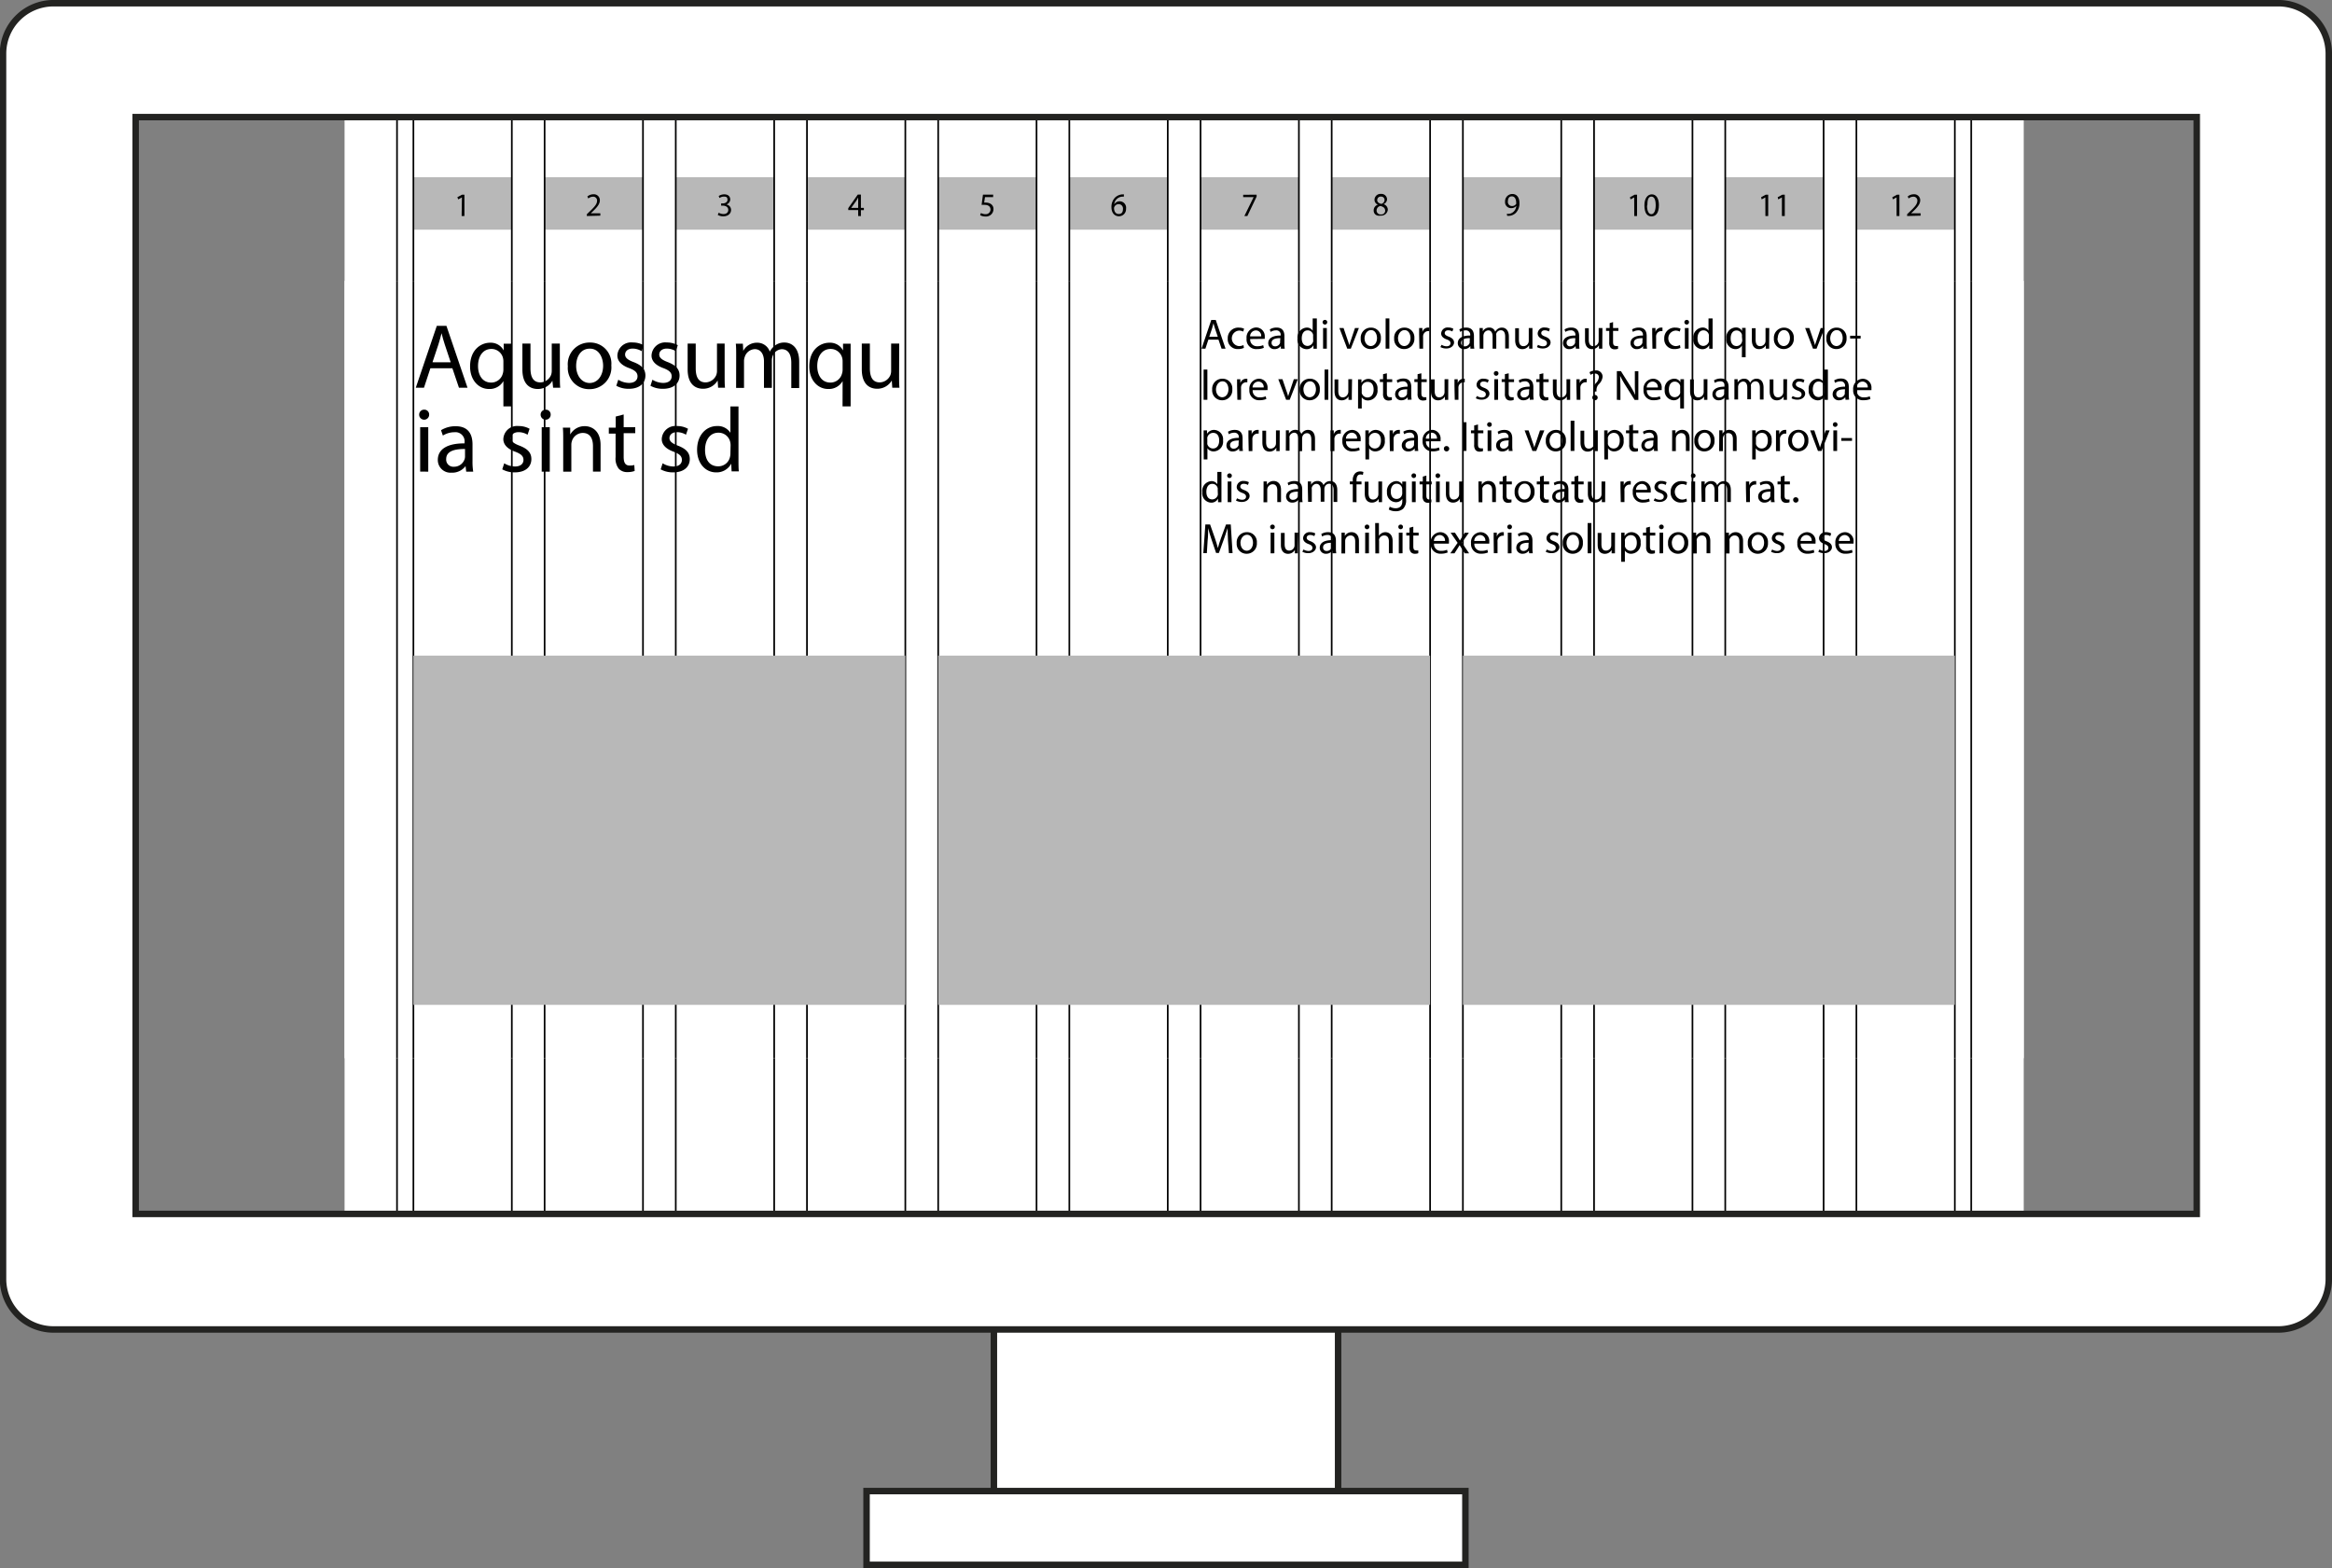 <svg id="Layer_1" data-name="Layer 1" xmlns="http://www.w3.org/2000/svg" xmlns:xlink="http://www.w3.org/1999/xlink" viewBox="0 0 392.61 264.01"><rect x="0" y="0" width="392.61" height="264.01" fill="#808080" stroke="none"/><defs><style>.cls-1,.cls-5,.cls-6{fill:none;}.cls-2{fill:#fff;}.cls-3{fill:#b8b8b8;}.cls-4{clip-path:url(#clip-path);}.cls-5{stroke:#000;stroke-width:0.28px;}.cls-6{stroke:#232321;stroke-miterlimit:10;stroke-width:1.09px;}.cls-7{clip-path:url(#clip-path-2);}</style><clipPath id="clip-path"><rect id="SVGID" class="cls-1" x="58.01" y="13.83" width="282.7" height="200.06"/></clipPath><clipPath id="clip-path-2"><rect id="SVGID-2" data-name="SVGID" class="cls-1" x="58.01" y="47.29" width="282.7" height="130.87"/></clipPath></defs><title>12col_desktopB</title><rect class="cls-2" x="58.01" y="13.83" width="282.7" height="200.06"/><rect class="cls-3" x="69.6" y="29.84" width="16.56" height="8.83"/><path d="M77.77,33.23h0l-.62.34L77,33.2l.78-.42h.41v3.59h-.47Z"/><rect class="cls-3" x="135.86" y="29.84" width="16.56" height="8.83"/><path d="M144.48,36.37v-1h-1.67v-.32l1.6-2.29h.53V35h.5v.38h-.5v1Zm0-1.36v-1.2c0-.19,0-.37,0-.56h0c-.11.21-.2.37-.3.53L143.3,35h1.18Z"/><rect class="cls-3" x="202.12" y="29.84" width="16.56" height="8.83"/><path d="M211.56,32.78v.32L210,36.37h-.5l1.56-3.18H209.3v-.4Z"/><rect class="cls-3" x="268.37" y="29.84" width="16.56" height="8.83"/><path d="M275.13,33.23h0l-.62.34-.09-.37.78-.42h.41v3.59h-.47Z"/><path d="M279.29,34.54c0,1.22-.45,1.89-1.25,1.89s-1.18-.66-1.19-1.84.52-1.87,1.25-1.87S279.29,33.39,279.29,34.54Zm-2,.06c0,.93.29,1.46.73,1.46s.73-.58.73-1.5-.23-1.46-.73-1.46S277.34,33.62,277.34,34.59Z"/><rect class="cls-3" x="91.69" y="29.84" width="16.56" height="8.83"/><path d="M98.8,36.37v-.3l.38-.37c.92-.87,1.33-1.34,1.34-1.88a.64.64,0,0,0-.71-.7,1.22,1.22,0,0,0-.76.3l-.16-.34a1.58,1.58,0,0,1,1-.37,1,1,0,0,1,1.1,1c0,.66-.48,1.2-1.24,1.93l-.29.27h1.61v.4Z"/><rect class="cls-3" x="157.95" y="29.84" width="16.56" height="8.83"/><path d="M167.2,33.19h-1.37l-.14.92a1.83,1.83,0,0,1,.29,0,1.52,1.52,0,0,1,.77.19,1,1,0,0,1,.51.92,1.25,1.25,0,0,1-1.34,1.23,1.77,1.77,0,0,1-.9-.22l.12-.37a1.62,1.62,0,0,0,.77.2.79.79,0,0,0,.85-.78c0-.46-.31-.79-1-.79a3.71,3.71,0,0,0-.5,0l.23-1.72h1.72Z"/><rect class="cls-3" x="224.2" y="29.84" width="16.56" height="8.83"/><path d="M231.27,35.46a1,1,0,0,1,.71-1v0a.89.89,0,0,1-.57-.81,1,1,0,0,1,1.11-1,.93.93,0,0,1,1,.88.91.91,0,0,1-.59.84v0a1,1,0,0,1,.72.93,1.11,1.11,0,0,1-1.22,1C231.73,36.43,231.27,36,231.27,35.46Zm1.93,0c0-.44-.3-.65-.79-.78a.78.78,0,0,0-.65.74.66.66,0,0,0,.72.68A.65.65,0,0,0,233.21,35.44Zm-1.34-1.79c0,.36.27.55.69.66a.71.71,0,0,0,.55-.65.56.56,0,0,0-.61-.58A.57.57,0,0,0,231.87,33.64Z"/><rect class="cls-3" x="290.46" y="29.84" width="16.56" height="8.83"/><path d="M297.21,33.23h0l-.62.34-.09-.37.78-.42h.41v3.59h-.47Z"/><path d="M300,33.23h0l-.62.34-.09-.37.78-.42h.41v3.59H300Z"/><rect class="cls-3" x="113.77" y="29.84" width="16.56" height="8.83"/><path d="M121,35.81a1.63,1.63,0,0,0,.8.23c.62,0,.82-.4.81-.7,0-.5-.46-.72-.93-.72h-.27v-.37h.27c.35,0,.8-.18.8-.61s-.18-.54-.63-.54a1.32,1.32,0,0,0-.72.24L121,33a1.71,1.71,0,0,1,.94-.28c.71,0,1,.42,1,.86a.89.89,0,0,1-.66.84h0a.94.94,0,0,1,.8.92c0,.57-.45,1.08-1.31,1.08a1.82,1.82,0,0,1-.93-.24Z"/><rect class="cls-3" x="180.03" y="29.84" width="16.56" height="8.83"/><path d="M189.2,33.12a1.72,1.72,0,0,0-.37,0,1.46,1.46,0,0,0-1.25,1.28h0a1.09,1.09,0,0,1,2,.75,1.2,1.2,0,0,1-1.19,1.26c-.77,0-1.27-.6-1.27-1.53a2.26,2.26,0,0,1,.61-1.62,2,2,0,0,1,1.15-.53,2.4,2.4,0,0,1,.35,0Zm-.14,2.07a.73.73,0,0,0-.74-.82.8.8,0,0,0-.7.44.41.41,0,0,0-.06.22c0,.59.28,1,.79,1S189.06,35.71,189.06,35.19Z"/><rect class="cls-3" x="246.29" y="29.84" width="16.56" height="8.83"/><path d="M253.68,36a2,2,0,0,0,.39,0,1.36,1.36,0,0,0,.75-.35,1.58,1.58,0,0,0,.47-1h0a1.05,1.05,0,0,1-.84.39,1,1,0,0,1-1.06-1.1,1.23,1.23,0,0,1,1.23-1.28c.74,0,1.19.6,1.19,1.51a2.27,2.27,0,0,1-.62,1.68,1.8,1.8,0,0,1-1,.48,2.26,2.26,0,0,1-.45,0Zm.18-2.07a.69.69,0,0,0,.69.76.8.8,0,0,0,.71-.37.31.31,0,0,0,0-.18c0-.61-.23-1.08-.73-1.08S253.86,33.45,253.86,34Z"/><rect class="cls-3" x="312.54" y="29.84" width="16.56" height="8.83"/><path d="M319.3,33.23h0l-.62.34-.09-.37.78-.42h.41v3.59h-.47Z"/><path d="M321.08,36.37v-.3l.38-.37c.92-.87,1.33-1.34,1.34-1.88a.64.64,0,0,0-.71-.7,1.23,1.23,0,0,0-.76.3l-.15-.34a1.57,1.57,0,0,1,1-.37,1,1,0,0,1,1.1,1c0,.66-.48,1.2-1.24,1.93l-.29.27h1.61v.4Z"/><g class="cls-4"><line class="cls-5" x1="86.17" y1="13.83" x2="86.17" y2="289.9"/><line class="cls-5" x1="174.51" y1="13.83" x2="174.51" y2="289.9"/><line class="cls-5" x1="262.85" y1="13.83" x2="262.85" y2="289.9"/><line class="cls-5" x1="130.34" y1="13.83" x2="130.34" y2="289.9"/><line class="cls-5" x1="218.68" y1="13.83" x2="218.68" y2="289.9"/><line class="cls-5" x1="307.02" y1="13.83" x2="307.02" y2="289.9"/><line class="cls-5" x1="108.25" y1="13.83" x2="108.25" y2="289.9"/><line class="cls-5" x1="196.6" y1="13.83" x2="196.6" y2="289.9"/><line class="cls-5" x1="284.94" y1="13.83" x2="284.94" y2="289.9"/><line class="cls-5" x1="152.42" y1="13.83" x2="152.42" y2="289.9"/><line class="cls-5" x1="240.77" y1="13.83" x2="240.77" y2="289.9"/><line class="cls-5" x1="329.11" y1="13.83" x2="329.11" y2="289.9"/><line class="cls-5" x1="69.6" y1="13.83" x2="69.6" y2="289.9"/><line class="cls-5" x1="157.95" y1="13.83" x2="157.95" y2="289.9"/><line class="cls-5" x1="246.29" y1="13.83" x2="246.29" y2="289.9"/><line class="cls-5" x1="113.77" y1="13.83" x2="113.77" y2="289.9"/><line class="cls-5" x1="202.12" y1="13.83" x2="202.12" y2="289.9"/><line class="cls-5" x1="290.46" y1="13.83" x2="290.46" y2="289.9"/><line class="cls-5" x1="91.69" y1="13.83" x2="91.69" y2="289.9"/><line class="cls-5" x1="180.03" y1="13.83" x2="180.03" y2="289.9"/><line class="cls-5" x1="268.37" y1="13.83" x2="268.37" y2="289.9"/><line class="cls-5" x1="135.86" y1="13.83" x2="135.86" y2="289.9"/><line class="cls-5" x1="224.2" y1="13.83" x2="224.2" y2="289.9"/><line class="cls-5" x1="312.54" y1="13.83" x2="312.54" y2="289.9"/><line class="cls-5" x1="331.87" y1="13.83" x2="331.87" y2="289.9"/><line class="cls-5" x1="66.84" y1="13.83" x2="66.84" y2="289.9"/></g><rect class="cls-2" x="167.33" y="210.68" width="57.95" height="49.15"/><rect class="cls-6" x="167.33" y="210.67" width="57.95" height="49.14"/><rect class="cls-2" x="145.9" y="251.05" width="100.82" height="12.42"/><rect class="cls-6" x="145.89" y="251.04" width="100.82" height="12.42"/><path class="cls-2" d="M9,.54H383.58A8.49,8.49,0,0,1,392.07,9V215.34a8.49,8.49,0,0,1-8.49,8.49H9a8.49,8.49,0,0,1-8.49-8.49V9A8.49,8.49,0,0,1,9,.54M22.84,204.38h347V19.71h-347Z"/><path class="cls-6" d="M9,.54H383.58A8.49,8.49,0,0,1,392.07,9V215.34a8.49,8.49,0,0,1-8.49,8.49H9a8.49,8.49,0,0,1-8.49-8.49V9A8.49,8.49,0,0,1,9,.54ZM22.84,204.38h347V19.71h-347Z"/><rect class="cls-2" x="58.01" y="47.29" width="282.7" height="130.87"/><g class="cls-7"><line class="cls-5" x1="86.17" y1="-82.87" x2="86.17" y2="193.2"/><line class="cls-5" x1="174.51" y1="-82.87" x2="174.51" y2="193.2"/><line class="cls-5" x1="262.85" y1="-82.87" x2="262.85" y2="193.2"/><line class="cls-5" x1="130.34" y1="-82.87" x2="130.34" y2="193.2"/><line class="cls-5" x1="218.68" y1="-82.87" x2="218.68" y2="193.2"/><line class="cls-5" x1="307.02" y1="-82.87" x2="307.02" y2="193.2"/><line class="cls-5" x1="108.25" y1="-82.87" x2="108.25" y2="193.2"/><line class="cls-5" x1="196.6" y1="-82.87" x2="196.6" y2="193.2"/><line class="cls-5" x1="284.94" y1="-82.87" x2="284.94" y2="193.2"/><line class="cls-5" x1="152.42" y1="-82.87" x2="152.42" y2="193.2"/><line class="cls-5" x1="240.77" y1="-82.87" x2="240.77" y2="193.2"/><line class="cls-5" x1="329.11" y1="-82.87" x2="329.11" y2="193.2"/><line class="cls-5" x1="69.6" y1="-82.87" x2="69.6" y2="193.2"/><line class="cls-5" x1="157.95" y1="-82.87" x2="157.95" y2="193.2"/><line class="cls-5" x1="246.29" y1="-82.87" x2="246.29" y2="193.2"/><line class="cls-5" x1="113.77" y1="-82.87" x2="113.77" y2="193.2"/><line class="cls-5" x1="202.12" y1="-82.87" x2="202.12" y2="193.2"/><line class="cls-5" x1="290.46" y1="-82.87" x2="290.46" y2="193.2"/><line class="cls-5" x1="91.69" y1="-82.87" x2="91.69" y2="193.2"/><line class="cls-5" x1="180.03" y1="-82.87" x2="180.03" y2="193.2"/><line class="cls-5" x1="268.37" y1="-82.87" x2="268.37" y2="193.2"/><line class="cls-5" x1="135.86" y1="-82.87" x2="135.86" y2="193.2"/><line class="cls-5" x1="224.2" y1="-82.87" x2="224.2" y2="193.2"/><line class="cls-5" x1="312.54" y1="-82.87" x2="312.54" y2="193.2"/></g><rect class="cls-3" x="69.6" y="110.38" width="82.82" height="58.8"/><rect class="cls-3" x="157.95" y="110.38" width="82.82" height="58.8"/><rect class="cls-3" x="246.29" y="110.38" width="82.82" height="58.8"/><path d="M203.44,57.18l-.5,1.52h-.65l1.64-4.83h.75l1.65,4.83h-.67l-.52-1.52Zm1.58-.49-.47-1.39c-.11-.32-.18-.6-.25-.88h0c-.07.29-.15.58-.24.88l-.47,1.4Z"/><path d="M209.42,58.57a2.33,2.33,0,0,1-1,.2A1.65,1.65,0,0,1,206.7,57a1.76,1.76,0,0,1,1.87-1.84,2.11,2.11,0,0,1,.88.18l-.14.49a1.47,1.47,0,0,0-.73-.17,1.31,1.31,0,0,0,0,2.61,1.79,1.79,0,0,0,.77-.17Z"/><path d="M210.48,57.08a1.11,1.11,0,0,0,1.19,1.21,2.28,2.28,0,0,0,1-.18l.11.45a2.8,2.8,0,0,1-1.15.21A1.61,1.61,0,0,1,209.87,57a1.69,1.69,0,0,1,1.63-1.87,1.47,1.47,0,0,1,1.43,1.63,2.26,2.26,0,0,1,0,.29Zm1.85-.45a.9.9,0,0,0-.87-1,1,1,0,0,0-1,1Z"/><path d="M215.64,58.7l0-.44h0a1.3,1.3,0,0,1-1.06.52,1,1,0,0,1-1.06-1c0-.84.75-1.3,2.09-1.29v-.07a.72.72,0,0,0-.79-.8,1.72,1.72,0,0,0-.9.26l-.14-.42a2.16,2.16,0,0,1,1.14-.31c1.06,0,1.32.72,1.32,1.42v1.3a4.89,4.89,0,0,0,.06.83Zm-.09-1.77c-.69,0-1.47.11-1.47.78a.56.56,0,0,0,.59.6.86.86,0,0,0,.84-.58.66.66,0,0,0,0-.2Z"/><path d="M221.7,53.61v4.2c0,.31,0,.66,0,.9h-.57l0-.6h0a1.28,1.28,0,0,1-1.18.68A1.58,1.58,0,0,1,218.45,57,1.66,1.66,0,0,1,220,55.15a1.16,1.16,0,0,1,1,.53h0V53.61Zm-.63,3a1.11,1.11,0,0,0,0-.26.93.93,0,0,0-.91-.73c-.65,0-1,.57-1,1.34s.34,1.28,1,1.28a1,1,0,0,0,.92-.75,1.09,1.09,0,0,0,0-.27Z"/><path d="M223.45,54.25a.39.39,0,0,1-.78,0,.38.38,0,0,1,.39-.39A.37.37,0,0,1,223.45,54.25Zm-.7,4.45V55.23h.63V58.7Z"/><path d="M226.2,55.23l.68,2a9.17,9.17,0,0,1,.28.89h0c.08-.29.18-.57.29-.89l.67-2h.66l-1.36,3.47h-.6l-1.32-3.47Z"/><path d="M232.48,56.93a1.7,1.7,0,0,1-1.73,1.84A1.65,1.65,0,0,1,229.09,57a1.7,1.7,0,0,1,1.72-1.84A1.64,1.64,0,0,1,232.48,56.93Zm-2.75,0c0,.76.44,1.33,1.05,1.33s1.05-.57,1.05-1.35c0-.59-.29-1.33-1-1.33S229.73,56.31,229.73,57Z"/><path d="M233.28,53.61h.63V58.7h-.63Z"/><path d="M238.12,56.93a1.7,1.7,0,0,1-1.73,1.84A1.65,1.65,0,0,1,234.72,57a1.69,1.69,0,0,1,1.72-1.84A1.64,1.64,0,0,1,238.12,56.93Zm-2.75,0c0,.76.44,1.33,1.05,1.33s1.05-.57,1.05-1.35c0-.59-.29-1.33-1-1.33S235.36,56.31,235.36,57Z"/><path d="M238.92,56.31c0-.41,0-.76,0-1.08h.55l0,.68h0a1,1,0,0,1,1-.76l.18,0v.59l-.21,0a.89.89,0,0,0-.85.81,1.85,1.85,0,0,0,0,.29V58.7h-.62Z"/><path d="M242.7,58.05a1.65,1.65,0,0,0,.83.25c.46,0,.67-.23.67-.52s-.18-.47-.65-.64c-.62-.22-.92-.57-.92-1a1.07,1.07,0,0,1,1.2-1,1.74,1.74,0,0,1,.85.21l-.16.46a1.36,1.36,0,0,0-.71-.2c-.37,0-.58.21-.58.47s.21.42.66.59c.6.23.91.53.91,1s-.47,1-1.3,1a2,2,0,0,1-1-.24Z"/><path d="M247.55,58.7l0-.44h0a1.3,1.3,0,0,1-1.06.52,1,1,0,0,1-1.06-1c0-.84.75-1.3,2.09-1.29v-.07a.72.72,0,0,0-.79-.8,1.72,1.72,0,0,0-.9.26l-.14-.42a2.16,2.16,0,0,1,1.14-.31c1.06,0,1.32.72,1.32,1.42v1.3a4.89,4.89,0,0,0,.06.83Zm-.09-1.77c-.69,0-1.47.11-1.47.78a.56.56,0,0,0,.6.6.86.86,0,0,0,.84-.58.66.66,0,0,0,0-.2Z"/><path d="M249.09,56.17c0-.36,0-.65,0-.94h.55l0,.56h0a1.2,1.2,0,0,1,1.09-.64,1,1,0,0,1,1,.7h0a1.44,1.44,0,0,1,.39-.45,1.18,1.18,0,0,1,.77-.24c.46,0,1.14.3,1.14,1.51v2h-.62v-2c0-.67-.24-1.07-.75-1.07a.82.82,0,0,0-.75.57,1.05,1.05,0,0,0,0,.32V58.7h-.62V56.62c0-.55-.24-1-.72-1a.86.86,0,0,0-.78.63.88.88,0,0,0-.05.31V58.7h-.62Z"/><path d="M258,57.75c0,.36,0,.67,0,.95h-.56l0-.57h0a1.3,1.3,0,0,1-1.15.65c-.54,0-1.2-.3-1.2-1.52v-2h.63v1.92c0,.66.2,1.1.77,1.1a.89.89,0,0,0,.89-.9V55.23H258Z"/><path d="M258.94,58.05a1.66,1.66,0,0,0,.83.25c.46,0,.67-.23.67-.52s-.18-.47-.64-.64c-.62-.22-.92-.57-.92-1a1.07,1.07,0,0,1,1.2-1,1.74,1.74,0,0,1,.85.21l-.16.46a1.35,1.35,0,0,0-.71-.2c-.37,0-.58.21-.58.47s.21.42.66.59c.6.23.91.53.91,1s-.47,1-1.3,1a2,2,0,0,1-1-.24Z"/><path d="M265.31,58.7l-.05-.44h0a1.29,1.29,0,0,1-1.06.52,1,1,0,0,1-1.06-1c0-.84.75-1.3,2.09-1.29v-.07a.72.72,0,0,0-.79-.8,1.73,1.73,0,0,0-.9.26l-.14-.42a2.15,2.15,0,0,1,1.14-.31c1.06,0,1.32.72,1.32,1.42v1.3a4.89,4.89,0,0,0,.06.83Zm-.09-1.77c-.69,0-1.47.11-1.47.78a.56.56,0,0,0,.59.6.86.86,0,0,0,.84-.58.66.66,0,0,0,0-.2Z"/><path d="M269.76,57.75c0,.36,0,.67,0,.95h-.56l0-.57h0a1.31,1.31,0,0,1-1.15.65c-.54,0-1.2-.3-1.2-1.52v-2h.63v1.92c0,.66.2,1.1.78,1.1a.91.91,0,0,0,.83-.57.94.94,0,0,0,.06-.32V55.23h.63Z"/><path d="M271.57,54.23v1h.9v.48h-.9v1.87c0,.43.12.67.47.67a1.41,1.41,0,0,0,.37,0l0,.47a1.53,1.53,0,0,1-.56.09.88.88,0,0,1-.68-.26,1.29,1.29,0,0,1-.24-.9V55.71h-.54v-.48H271V54.4Z"/><path d="M276.63,58.7l0-.44h0a1.29,1.29,0,0,1-1.06.52,1,1,0,0,1-1.06-1c0-.84.75-1.3,2.09-1.29v-.07a.72.72,0,0,0-.79-.8,1.73,1.73,0,0,0-.9.26l-.14-.42a2.15,2.15,0,0,1,1.14-.31c1.06,0,1.32.72,1.32,1.42v1.3a4.89,4.89,0,0,0,.06.83Zm-.09-1.77c-.69,0-1.47.11-1.47.78a.56.56,0,0,0,.6.6.86.86,0,0,0,.84-.58.66.66,0,0,0,0-.2Z"/><path d="M278.16,56.31c0-.41,0-.76,0-1.08h.55l0,.68h0a1,1,0,0,1,1-.76l.18,0v.59l-.22,0a.89.89,0,0,0-.85.81,1.74,1.74,0,0,0,0,.29V58.7h-.62Z"/><path d="M282.91,58.57a2.33,2.33,0,0,1-1,.2A1.65,1.65,0,0,1,280.19,57a1.76,1.76,0,0,1,1.87-1.84,2.11,2.11,0,0,1,.88.18l-.14.49a1.47,1.47,0,0,0-.73-.17,1.31,1.31,0,0,0,0,2.61,1.79,1.79,0,0,0,.77-.17Z"/><path d="M284.36,54.25a.39.39,0,0,1-.78,0,.38.38,0,0,1,.39-.39A.37.37,0,0,1,284.36,54.25Zm-.7,4.45V55.23h.63V58.7Z"/><path d="M288.33,53.61v4.2c0,.31,0,.66,0,.9h-.57l0-.6h0a1.28,1.28,0,0,1-1.18.68A1.58,1.58,0,0,1,285.08,57a1.66,1.66,0,0,1,1.56-1.86,1.16,1.16,0,0,1,1,.53h0V53.61Zm-.63,3a1.11,1.11,0,0,0,0-.26.93.93,0,0,0-.91-.73c-.65,0-1,.57-1,1.34s.34,1.28,1,1.28a1,1,0,0,0,.92-.75,1.09,1.09,0,0,0,0-.27Z"/><path d="M293.27,58.16h0a1.23,1.23,0,0,1-1.13.62A1.58,1.58,0,0,1,290.65,57a1.66,1.66,0,0,1,1.57-1.87,1.14,1.14,0,0,1,1.07.6h0l0-.52h.6c0,.29,0,.59,0,1v3.94h-.63Zm0-1.53a1.08,1.08,0,0,0,0-.27.92.92,0,0,0-.9-.72c-.65,0-1,.55-1,1.33s.33,1.29,1,1.29a.94.94,0,0,0,.9-.69,1,1,0,0,0,.05-.3Z"/><path d="M297.85,57.75c0,.36,0,.67,0,.95h-.56l0-.57h0a1.31,1.31,0,0,1-1.15.65c-.54,0-1.2-.3-1.2-1.52v-2h.63v1.92c0,.66.2,1.1.78,1.1a.91.91,0,0,0,.83-.57.94.94,0,0,0,.06-.32V55.23h.63Z"/><path d="M302,56.93a1.7,1.7,0,0,1-1.73,1.84A1.65,1.65,0,0,1,298.65,57a1.7,1.7,0,0,1,1.72-1.84A1.64,1.64,0,0,1,302,56.93Zm-2.75,0c0,.76.44,1.33,1.05,1.33s1.05-.57,1.05-1.35c0-.59-.29-1.33-1-1.33S299.29,56.31,299.29,57Z"/><path d="M304.61,55.23l.68,2a8.68,8.68,0,0,1,.28.89h0c.08-.29.18-.57.29-.89l.67-2h.66l-1.36,3.47h-.6l-1.32-3.47Z"/><path d="M310.88,56.93a1.7,1.7,0,0,1-1.73,1.84A1.65,1.65,0,0,1,307.49,57a1.69,1.69,0,0,1,1.72-1.84A1.64,1.64,0,0,1,310.88,56.93Zm-2.75,0c0,.76.44,1.33,1.05,1.33s1.05-.57,1.05-1.35c0-.59-.29-1.33-1-1.33S308.13,56.31,308.13,57Z"/><path d="M313.25,56.53V57h-1.77v-.47Z"/><path d="M202.64,62.22h.63v5.09h-.63Z"/><path d="M207.47,65.55a1.7,1.7,0,0,1-1.73,1.84,1.65,1.65,0,0,1-1.66-1.79,1.7,1.7,0,0,1,1.72-1.84A1.64,1.64,0,0,1,207.47,65.55Zm-2.75,0c0,.76.44,1.33,1.05,1.33s1.05-.57,1.05-1.35c0-.59-.29-1.33-1-1.33S204.72,64.93,204.72,65.58Z"/><path d="M208.27,64.93c0-.41,0-.76,0-1.08h.55l0,.68h0a1,1,0,0,1,1-.76l.18,0v.59l-.21,0a.88.88,0,0,0-.85.81,1.64,1.64,0,0,0,0,.29v1.85h-.62Z"/><path d="M210.9,65.69a1.11,1.11,0,0,0,1.19,1.21,2.28,2.28,0,0,0,1-.18l.11.45a2.81,2.81,0,0,1-1.15.21,1.61,1.61,0,0,1-1.71-1.75,1.69,1.69,0,0,1,1.63-1.87,1.47,1.47,0,0,1,1.43,1.63,2.45,2.45,0,0,1,0,.29Zm1.85-.45a.9.9,0,0,0-.87-1,1,1,0,0,0-1,1Z"/><path d="M215.91,63.84l.68,2a9.19,9.19,0,0,1,.28.89h0c.08-.29.18-.57.29-.89l.67-2h.66l-1.36,3.47h-.6l-1.32-3.47Z"/><path d="M222.2,65.55a1.7,1.7,0,0,1-1.73,1.84,1.65,1.65,0,0,1-1.66-1.79,1.69,1.69,0,0,1,1.72-1.84A1.64,1.64,0,0,1,222.2,65.55Zm-2.75,0c0,.76.44,1.33,1.05,1.33s1.05-.57,1.05-1.35c0-.59-.29-1.33-1-1.33S219.44,64.93,219.44,65.58Z"/><path d="M223,62.22h.63v5.09H223Z"/><path d="M227.59,66.37c0,.36,0,.67,0,.95h-.56l0-.57h0a1.31,1.31,0,0,1-1.15.65c-.54,0-1.2-.3-1.2-1.52v-2h.63v1.92c0,.66.2,1.1.77,1.1a.91.91,0,0,0,.83-.57A.94.94,0,0,0,227,66V63.84h.63Z"/><path d="M228.64,65c0-.44,0-.8,0-1.13h.57l0,.59h0a1.37,1.37,0,0,1,1.23-.67,1.57,1.57,0,0,1,1.47,1.76,1.64,1.64,0,0,1-1.58,1.87,1.22,1.22,0,0,1-1.07-.54h0v1.89h-.62Zm.62.92a1.49,1.49,0,0,0,0,.26,1,1,0,0,0,.95.74c.67,0,1.05-.54,1.05-1.34s-.37-1.29-1-1.29a1,1,0,0,0-1,.78,1,1,0,0,0,0,.26Z"/><path d="M233.49,62.85v1h.9v.48h-.9v1.87c0,.43.12.67.47.67a1.4,1.4,0,0,0,.37,0l0,.47a1.54,1.54,0,0,1-.56.09.88.88,0,0,1-.68-.26,1.29,1.29,0,0,1-.24-.9V64.32h-.54v-.48h.54V63Z"/><path d="M237,67.31l0-.44h0a1.29,1.29,0,0,1-1.06.52,1,1,0,0,1-1.06-1c0-.84.75-1.3,2.09-1.29V65a.72.72,0,0,0-.79-.8,1.73,1.73,0,0,0-.9.26l-.14-.42a2.15,2.15,0,0,1,1.14-.31c1.06,0,1.32.72,1.32,1.42v1.3a4.89,4.89,0,0,0,.06.83Zm-.09-1.77c-.69,0-1.47.11-1.47.78a.56.56,0,0,0,.6.6.86.86,0,0,0,.84-.58.66.66,0,0,0,0-.2Z"/><path d="M239.3,62.85v1h.9v.48h-.9v1.87c0,.43.12.67.47.67a1.4,1.4,0,0,0,.37,0l0,.47a1.54,1.54,0,0,1-.56.09.88.88,0,0,1-.68-.26,1.29,1.29,0,0,1-.24-.9V64.32h-.54v-.48h.54V63Z"/><path d="M243.82,66.37c0,.36,0,.67,0,.95h-.56l0-.57h0a1.3,1.3,0,0,1-1.15.65c-.54,0-1.2-.3-1.2-1.52v-2h.63v1.92c0,.66.2,1.1.77,1.1a.89.89,0,0,0,.89-.9V63.84h.63Z"/><path d="M244.87,64.93c0-.41,0-.76,0-1.08h.55l0,.68h0a1,1,0,0,1,1-.76l.18,0v.59l-.21,0a.88.88,0,0,0-.85.81,1.64,1.64,0,0,0,0,.29v1.85h-.62Z"/><path d="M248.65,66.67a1.66,1.66,0,0,0,.83.25c.46,0,.67-.23.67-.52s-.18-.47-.64-.64c-.62-.22-.92-.57-.92-1a1.07,1.07,0,0,1,1.2-1,1.74,1.74,0,0,1,.85.21l-.16.46a1.35,1.35,0,0,0-.71-.2c-.37,0-.58.21-.58.47s.21.42.66.59c.6.23.91.53.91,1s-.47,1-1.3,1a2,2,0,0,1-1-.24Z"/><path d="M252.28,62.87a.39.39,0,0,1-.78,0,.38.38,0,0,1,.39-.39A.38.38,0,0,1,252.28,62.87Zm-.7,4.45V63.84h.63v3.47Z"/><path d="M254,62.85v1h.9v.48H254v1.87c0,.43.12.67.47.67a1.41,1.41,0,0,0,.37,0l0,.47a1.53,1.53,0,0,1-.56.09.87.87,0,0,1-.68-.26,1.29,1.29,0,0,1-.24-.9V64.32h-.54v-.48h.54V63Z"/><path d="M257.55,67.31l0-.44h0a1.3,1.3,0,0,1-1.06.52,1,1,0,0,1-1.06-1c0-.84.75-1.3,2.09-1.29V65a.72.72,0,0,0-.79-.8,1.72,1.72,0,0,0-.9.26l-.14-.42a2.16,2.16,0,0,1,1.14-.31c1.06,0,1.32.72,1.32,1.42v1.3a4.89,4.89,0,0,0,.06.83Zm-.09-1.77c-.69,0-1.47.11-1.47.78a.56.56,0,0,0,.59.6.86.86,0,0,0,.84-.58.66.66,0,0,0,0-.2Z"/><path d="M259.83,62.85v1h.9v.48h-.9v1.87c0,.43.12.67.47.67a1.4,1.4,0,0,0,.37,0l0,.47a1.54,1.54,0,0,1-.56.09.88.88,0,0,1-.68-.26,1.29,1.29,0,0,1-.24-.9V64.32h-.54v-.48h.54V63Z"/><path d="M264.35,66.37c0,.36,0,.67,0,.95h-.56l0-.57h0a1.31,1.31,0,0,1-1.15.65c-.54,0-1.2-.3-1.2-1.52v-2h.63v1.92c0,.66.2,1.1.77,1.1a.89.89,0,0,0,.89-.9V63.84h.63Z"/><path d="M265.4,64.93c0-.41,0-.76,0-1.08h.55l0,.68h0a1,1,0,0,1,1-.76l.18,0v.59l-.21,0a.88.88,0,0,0-.85.81,1.64,1.64,0,0,0,0,.29v1.85h-.62Z"/><path d="M268.24,65.94v-.19a1.65,1.65,0,0,1,.44-1.24,1.57,1.57,0,0,0,.5-1c0-.37-.23-.61-.68-.62a1.27,1.27,0,0,0-.72.22l-.17-.45a1.88,1.88,0,0,1,1-.29,1.06,1.06,0,0,1,1.2,1.05,2,2,0,0,1-.62,1.25,1.42,1.42,0,0,0-.41,1.05v.19Zm-.16,1a.42.42,0,0,1,.43-.45.45.45,0,1,1-.43.45Z"/><path d="M272.21,67.31V62.48h.68l1.55,2.45a13.83,13.83,0,0,1,.87,1.57h0c-.06-.64-.07-1.23-.07-2v-2h.59v4.83h-.63l-1.54-2.45a15.35,15.35,0,0,1-.9-1.61h0c0,.61.05,1.19.05,2v2.07Z"/><path d="M277.26,65.69a1.11,1.11,0,0,0,1.19,1.21,2.28,2.28,0,0,0,1-.18l.11.45a2.81,2.81,0,0,1-1.15.21,1.61,1.61,0,0,1-1.71-1.75,1.69,1.69,0,0,1,1.63-1.87,1.47,1.47,0,0,1,1.43,1.63,2.45,2.45,0,0,1,0,.29Zm1.85-.45a.9.9,0,0,0-.87-1,1,1,0,0,0-1,1Z"/><path d="M282.87,66.77h0a1.23,1.23,0,0,1-1.13.62,1.58,1.58,0,0,1-1.47-1.76,1.66,1.66,0,0,1,1.57-1.87,1.14,1.14,0,0,1,1.07.6h0l0-.52h.6c0,.29,0,.59,0,1v3.94h-.63Zm0-1.53a1.08,1.08,0,0,0,0-.27.92.92,0,0,0-.9-.72c-.65,0-1,.55-1,1.33s.33,1.29,1,1.29a.94.94,0,0,0,.9-.69,1.07,1.07,0,0,0,0-.3Z"/><path d="M287.45,66.37c0,.36,0,.67,0,.95h-.56l0-.57h0a1.31,1.31,0,0,1-1.15.65c-.54,0-1.2-.3-1.2-1.52v-2h.63v1.92c0,.66.2,1.1.77,1.1a.89.89,0,0,0,.89-.9V63.84h.63Z"/><path d="M290.42,67.31l0-.44h0a1.29,1.29,0,0,1-1.06.52,1,1,0,0,1-1.06-1c0-.84.75-1.3,2.09-1.29V65a.72.72,0,0,0-.79-.8,1.73,1.73,0,0,0-.9.26l-.14-.42a2.15,2.15,0,0,1,1.14-.31c1.06,0,1.32.72,1.32,1.42v1.3a4.89,4.89,0,0,0,.06.83Zm-.09-1.77c-.69,0-1.47.11-1.47.78a.56.56,0,0,0,.6.6.86.86,0,0,0,.84-.58.66.66,0,0,0,0-.2Z"/><path d="M292,64.78c0-.36,0-.65,0-.94h.55l0,.56h0a1.2,1.2,0,0,1,1.09-.64,1,1,0,0,1,1,.7h0A1.44,1.44,0,0,1,295,64a1.18,1.18,0,0,1,.77-.24c.46,0,1.14.3,1.14,1.51v2h-.62v-2c0-.67-.24-1.07-.75-1.07a.82.82,0,0,0-.75.57,1.05,1.05,0,0,0,0,.32v2.14h-.62V65.23c0-.55-.24-1-.72-1a.94.94,0,0,0-.83.94v2.09H292Z"/><path d="M300.85,66.37c0,.36,0,.67,0,.95h-.56l0-.57h0a1.31,1.31,0,0,1-1.15.65c-.54,0-1.2-.3-1.2-1.52v-2h.63v1.92c0,.66.2,1.1.78,1.1a.91.91,0,0,0,.83-.57.94.94,0,0,0,.06-.32V63.84h.63Z"/><path d="M301.81,66.67a1.65,1.65,0,0,0,.83.25c.46,0,.67-.23.67-.52s-.18-.47-.65-.64c-.62-.22-.92-.57-.92-1a1.07,1.07,0,0,1,1.2-1,1.74,1.74,0,0,1,.85.21l-.16.46a1.36,1.36,0,0,0-.71-.2c-.37,0-.58.21-.58.47s.21.42.66.59c.6.23.91.53.91,1s-.47,1-1.3,1a2,2,0,0,1-1-.24Z"/><path d="M307.74,62.22v4.2c0,.31,0,.66,0,.9h-.57l0-.6h0a1.28,1.28,0,0,1-1.18.68,1.58,1.58,0,0,1-1.48-1.76A1.66,1.66,0,0,1,306,63.76a1.16,1.16,0,0,1,1,.53h0V62.22Zm-.63,3a1.11,1.11,0,0,0,0-.26.93.93,0,0,0-.91-.73c-.65,0-1,.57-1,1.34s.34,1.28,1,1.28a1,1,0,0,0,.92-.75,1.09,1.09,0,0,0,0-.27Z"/><path d="M310.71,67.31l-.05-.44h0a1.29,1.29,0,0,1-1.06.52,1,1,0,0,1-1.06-1c0-.84.75-1.3,2.09-1.29V65a.72.72,0,0,0-.79-.8,1.73,1.73,0,0,0-.9.26l-.14-.42a2.15,2.15,0,0,1,1.14-.31c1.06,0,1.32.72,1.32,1.42v1.3a4.89,4.89,0,0,0,.06.83Zm-.09-1.77c-.69,0-1.47.11-1.47.78a.56.56,0,0,0,.59.6.86.86,0,0,0,.84-.58.66.66,0,0,0,0-.2Z"/><path d="M312.6,65.69a1.11,1.11,0,0,0,1.19,1.21,2.28,2.28,0,0,0,1-.18l.11.45a2.81,2.81,0,0,1-1.15.21A1.61,1.61,0,0,1,312,65.64a1.68,1.68,0,0,1,1.63-1.87,1.47,1.47,0,0,1,1.44,1.63,2.68,2.68,0,0,1,0,.29Zm1.85-.45a.9.9,0,0,0-.87-1,1,1,0,0,0-1,1Z"/><path d="M202.64,73.59c0-.44,0-.8,0-1.13h.57l0,.59h0a1.37,1.37,0,0,1,1.23-.67,1.57,1.57,0,0,1,1.47,1.76A1.64,1.64,0,0,1,204.35,76a1.22,1.22,0,0,1-1.07-.54h0v1.89h-.62Zm.62.92a1.4,1.4,0,0,0,0,.26,1,1,0,0,0,.95.74c.67,0,1.05-.54,1.05-1.34s-.37-1.29-1-1.29a1,1,0,0,0-1,.78,1,1,0,0,0,0,.26Z"/><path d="M208.65,75.93l-.05-.44h0a1.29,1.29,0,0,1-1.06.52,1,1,0,0,1-1.06-1c0-.84.75-1.3,2.09-1.29v-.07a.72.72,0,0,0-.79-.8,1.73,1.73,0,0,0-.9.26l-.14-.42a2.15,2.15,0,0,1,1.14-.31c1.06,0,1.32.72,1.32,1.42v1.3a4.89,4.89,0,0,0,.06.83Zm-.09-1.77c-.69,0-1.47.11-1.47.78a.56.56,0,0,0,.59.6.86.86,0,0,0,.84-.58.66.66,0,0,0,0-.2Z"/><path d="M210.18,73.54c0-.41,0-.76,0-1.08h.55l0,.68h0a1,1,0,0,1,1-.76l.18,0V73l-.21,0a.89.89,0,0,0-.85.81,1.85,1.85,0,0,0,0,.29v1.85h-.62Z"/><path d="M215.44,75c0,.36,0,.67,0,.95h-.56l0-.57h0a1.31,1.31,0,0,1-1.15.65c-.54,0-1.2-.3-1.2-1.52v-2h.63v1.92c0,.66.2,1.1.77,1.1a.89.89,0,0,0,.89-.9V72.46h.63Z"/><path d="M216.49,73.39c0-.36,0-.65,0-.94H217l0,.56h0a1.2,1.2,0,0,1,1.09-.64,1,1,0,0,1,1,.7h0a1.44,1.44,0,0,1,.39-.45,1.18,1.18,0,0,1,.77-.24c.46,0,1.14.3,1.14,1.51v2h-.62V74c0-.67-.24-1.07-.75-1.07a.82.82,0,0,0-.75.57,1,1,0,0,0-.05.32v2.14h-.62V73.85c0-.55-.24-1-.72-1a.86.86,0,0,0-.78.63.88.88,0,0,0,0,.31v2.09h-.62Z"/><path d="M224,73.54c0-.41,0-.76,0-1.08h.55l0,.68h0a1,1,0,0,1,1-.76l.18,0V73l-.22,0a.89.89,0,0,0-.85.81,1.74,1.74,0,0,0,0,.29v1.85H224Z"/><path d="M226.62,74.3a1.11,1.11,0,0,0,1.19,1.21,2.28,2.28,0,0,0,1-.18l.11.45a2.8,2.8,0,0,1-1.15.21A1.61,1.61,0,0,1,226,74.25a1.69,1.69,0,0,1,1.63-1.87A1.47,1.47,0,0,1,229.08,74a2.26,2.26,0,0,1,0,.29Zm1.85-.45a.9.9,0,0,0-.87-1,1,1,0,0,0-1,1Z"/><path d="M229.87,73.59c0-.44,0-.8,0-1.13h.57l0,.59h0a1.37,1.37,0,0,1,1.23-.67,1.57,1.57,0,0,1,1.47,1.76A1.64,1.64,0,0,1,231.57,76a1.22,1.22,0,0,1-1.07-.54h0v1.89h-.62Zm.62.92a1.49,1.49,0,0,0,0,.26,1,1,0,0,0,.95.74c.67,0,1.05-.54,1.05-1.34s-.37-1.29-1-1.29a1,1,0,0,0-1,.78,1,1,0,0,0,0,.26Z"/><path d="M233.95,73.54c0-.41,0-.76,0-1.08h.55l0,.68h0a1,1,0,0,1,1-.76l.18,0V73l-.21,0a.89.89,0,0,0-.85.81,1.85,1.85,0,0,0,0,.29v1.85h-.62Z"/><path d="M238.18,75.93l0-.44h0A1.3,1.3,0,0,1,237,76,1,1,0,0,1,236,75c0-.84.75-1.3,2.09-1.29v-.07a.72.72,0,0,0-.79-.8,1.72,1.72,0,0,0-.9.26l-.14-.42a2.16,2.16,0,0,1,1.14-.31c1.06,0,1.32.72,1.32,1.42v1.3a4.89,4.89,0,0,0,.06.83Zm-.09-1.77c-.69,0-1.47.11-1.47.78a.56.56,0,0,0,.6.6.86.86,0,0,0,.84-.58.66.66,0,0,0,0-.2Z"/><path d="M240.07,74.3a1.11,1.11,0,0,0,1.19,1.21,2.28,2.28,0,0,0,1-.18l.11.45a2.8,2.8,0,0,1-1.15.21,1.61,1.61,0,0,1-1.71-1.75,1.69,1.69,0,0,1,1.63-1.87A1.47,1.47,0,0,1,242.53,74a2.26,2.26,0,0,1,0,.29Zm1.85-.45a.9.9,0,0,0-.87-1,1,1,0,0,0-1,1Z"/><path d="M243.09,75.55a.42.42,0,0,1,.43-.45.45.45,0,1,1-.43.45Z"/><path d="M246.89,71.09v4.83h-.62V71.09Z"/><path d="M248.83,71.46v1h.9v.48h-.9v1.87c0,.43.12.67.47.67a1.41,1.41,0,0,0,.37,0l0,.47a1.53,1.53,0,0,1-.56.09.87.87,0,0,1-.68-.26,1.29,1.29,0,0,1-.24-.9V72.94h-.54v-.48h.54v-.83Z"/><path d="M251.15,71.48a.39.39,0,0,1-.78,0,.38.38,0,0,1,.39-.39A.37.37,0,0,1,251.15,71.48Zm-.7,4.45V72.46h.63v3.47Z"/><path d="M254,75.93l0-.44h0a1.3,1.3,0,0,1-1.06.52,1,1,0,0,1-1.06-1c0-.84.75-1.3,2.09-1.29v-.07a.72.72,0,0,0-.79-.8,1.72,1.72,0,0,0-.9.26l-.14-.42a2.16,2.16,0,0,1,1.14-.31c1.06,0,1.32.72,1.32,1.42v1.3a4.89,4.89,0,0,0,.06.83ZM254,74.15c-.69,0-1.47.11-1.47.78a.56.56,0,0,0,.59.6.86.86,0,0,0,.84-.58.66.66,0,0,0,0-.2Z"/><path d="M257.35,72.46l.68,2a8.66,8.66,0,0,1,.28.89h0c.08-.29.18-.57.29-.89l.67-2H260l-1.36,3.47H258l-1.32-3.47Z"/><path d="M263.63,74.16A1.7,1.7,0,0,1,261.91,76a1.65,1.65,0,0,1-1.66-1.79A1.7,1.7,0,0,1,262,72.38,1.64,1.64,0,0,1,263.63,74.16Zm-2.75,0c0,.76.44,1.33,1.05,1.33S263,75,263,74.18c0-.59-.29-1.33-1-1.33S260.88,73.54,260.88,74.2Z"/><path d="M264.43,70.83h.63v5.09h-.63Z"/><path d="M269,75c0,.36,0,.67,0,.95h-.56l0-.57h0a1.31,1.31,0,0,1-1.15.65c-.54,0-1.2-.3-1.2-1.52v-2h.63v1.92c0,.66.2,1.1.77,1.1a.89.89,0,0,0,.89-.9V72.46H269Z"/><path d="M270.08,73.59c0-.44,0-.8,0-1.13h.57l0,.59h0a1.37,1.37,0,0,1,1.23-.67,1.57,1.57,0,0,1,1.47,1.76A1.64,1.64,0,0,1,271.79,76a1.22,1.22,0,0,1-1.07-.54h0v1.89h-.62Zm.62.92a1.4,1.4,0,0,0,0,.26,1,1,0,0,0,.95.74c.67,0,1.05-.54,1.05-1.34s-.37-1.29-1-1.29a1,1,0,0,0-1,.78,1,1,0,0,0,0,.26Z"/><path d="M274.93,71.46v1h.9v.48h-.9v1.87c0,.43.12.67.47.67a1.4,1.4,0,0,0,.37,0l0,.47a1.52,1.52,0,0,1-.56.09.87.87,0,0,1-.68-.26,1.29,1.29,0,0,1-.24-.9V72.94h-.54v-.48h.54v-.83Z"/><path d="M278.46,75.93l0-.44h0a1.3,1.3,0,0,1-1.06.52,1,1,0,0,1-1.06-1c0-.84.75-1.3,2.09-1.29v-.07a.72.72,0,0,0-.79-.8,1.72,1.72,0,0,0-.9.26l-.14-.42a2.16,2.16,0,0,1,1.14-.31c1.06,0,1.32.72,1.32,1.42v1.3a4.89,4.89,0,0,0,.06.83Zm-.09-1.77c-.69,0-1.47.11-1.47.78a.56.56,0,0,0,.59.6.86.86,0,0,0,.84-.58.66.66,0,0,0,0-.2Z"/><path d="M281.52,73.39c0-.36,0-.65,0-.94h.56l0,.57h0a1.28,1.28,0,0,1,1.15-.65c.48,0,1.23.29,1.23,1.48v2.07h-.63v-2c0-.56-.21-1-.8-1a.93.93,0,0,0-.89.94v2.09h-.63Z"/><path d="M288.65,74.16A1.7,1.7,0,0,1,286.92,76a1.65,1.65,0,0,1-1.66-1.79A1.7,1.7,0,0,1,287,72.38,1.64,1.64,0,0,1,288.65,74.16Zm-2.75,0c0,.76.44,1.33,1.05,1.33S288,75,288,74.18c0-.59-.29-1.33-1-1.33S285.89,73.54,285.89,74.2Z"/><path d="M289.45,73.39c0-.36,0-.65,0-.94H290l0,.57h0a1.28,1.28,0,0,1,1.15-.65c.48,0,1.23.29,1.23,1.48v2.07h-.63v-2c0-.56-.21-1-.8-1a.93.93,0,0,0-.89.94v2.09h-.63Z"/><path d="M295,73.59c0-.44,0-.8,0-1.13h.57l0,.59h0a1.36,1.36,0,0,1,1.23-.67,1.57,1.57,0,0,1,1.47,1.76A1.64,1.64,0,0,1,296.66,76a1.22,1.22,0,0,1-1.07-.54h0v1.89H295Zm.63.92a1.4,1.4,0,0,0,0,.26,1,1,0,0,0,.95.74c.67,0,1.05-.54,1.05-1.34s-.37-1.29-1-1.29a1,1,0,0,0-1,.78,1,1,0,0,0,0,.26Z"/><path d="M299,73.54c0-.41,0-.76,0-1.08h.55l0,.68h0a1,1,0,0,1,1-.76l.18,0V73l-.21,0a.88.88,0,0,0-.85.81,1.64,1.64,0,0,0,0,.29v1.85H299Z"/><path d="M304.45,74.16A1.7,1.7,0,0,1,302.72,76a1.65,1.65,0,0,1-1.66-1.79,1.69,1.69,0,0,1,1.72-1.84A1.64,1.64,0,0,1,304.45,74.16Zm-2.75,0c0,.76.44,1.33,1.05,1.33s1.05-.57,1.05-1.35c0-.59-.29-1.33-1-1.33S301.7,73.54,301.7,74.2Z"/><path d="M305.45,72.46l.68,2a8.66,8.66,0,0,1,.28.89h0c.08-.29.18-.57.29-.89l.67-2h.66l-1.36,3.47h-.6l-1.32-3.47Z"/><path d="M309.36,71.48a.39.39,0,0,1-.78,0,.38.38,0,0,1,.39-.39A.38.38,0,0,1,309.36,71.48Zm-.7,4.45V72.46h.63v3.47Z"/><path d="M311.8,73.75v.47H310v-.47Z"/><path d="M205.64,79.45v4.2c0,.31,0,.66,0,.9h-.57l0-.6h0a1.28,1.28,0,0,1-1.18.68,1.58,1.58,0,0,1-1.48-1.76A1.66,1.66,0,0,1,203.95,81a1.16,1.16,0,0,1,1,.53h0V79.45Zm-.63,3a1.11,1.11,0,0,0,0-.26.93.93,0,0,0-.91-.73c-.65,0-1,.57-1,1.34s.34,1.28,1,1.28a1,1,0,0,0,.93-.75,1.1,1.1,0,0,0,0-.27Z"/><path d="M207.39,80.09a.39.39,0,0,1-.78,0,.38.38,0,0,1,.39-.39A.38.38,0,0,1,207.39,80.09Zm-.7,4.45V81.07h.63v3.47Z"/><path d="M208.28,83.89a1.65,1.65,0,0,0,.83.25c.46,0,.67-.23.67-.52s-.18-.47-.65-.64c-.62-.22-.92-.57-.92-1a1.07,1.07,0,0,1,1.2-1,1.74,1.74,0,0,1,.85.21l-.16.46a1.35,1.35,0,0,0-.71-.2c-.37,0-.58.21-.58.47s.21.42.66.59c.6.23.91.53.91,1s-.47,1-1.3,1a2,2,0,0,1-1-.24Z"/><path d="M212.73,82c0-.36,0-.65,0-.94h.56l0,.57h0a1.28,1.28,0,0,1,1.15-.65c.48,0,1.23.29,1.23,1.48v2.07h-.63v-2c0-.56-.21-1-.8-1a.93.93,0,0,0-.89.94v2.09h-.63Z"/><path d="M218.64,84.54l0-.44h0a1.3,1.3,0,0,1-1.06.52,1,1,0,0,1-1.06-1c0-.84.75-1.3,2.09-1.29v-.07a.72.72,0,0,0-.79-.8,1.72,1.72,0,0,0-.9.26l-.14-.42a2.16,2.16,0,0,1,1.14-.31c1.06,0,1.32.72,1.32,1.42v1.3a4.89,4.89,0,0,0,.06.83Zm-.09-1.77c-.69,0-1.47.11-1.47.78a.56.56,0,0,0,.6.6.86.86,0,0,0,.84-.58.66.66,0,0,0,0-.2Z"/><path d="M220.18,82c0-.36,0-.65,0-.94h.55l0,.56h0a1.2,1.2,0,0,1,1.09-.64,1,1,0,0,1,1,.7h0a1.44,1.44,0,0,1,.39-.45A1.18,1.18,0,0,1,224,81c.46,0,1.14.3,1.14,1.51v2h-.62v-2c0-.67-.24-1.07-.75-1.07a.82.82,0,0,0-.75.57,1,1,0,0,0-.05.32v2.14h-.62V82.46c0-.55-.24-1-.72-1a.86.86,0,0,0-.78.63.88.88,0,0,0,0,.31v2.09h-.62Z"/><path d="M227.75,84.54v-3h-.49v-.48h.49V80.9a1.63,1.63,0,0,1,.4-1.21,1.21,1.21,0,0,1,.85-.32,1.47,1.47,0,0,1,.54.1l-.09.49a1,1,0,0,0-.4-.08c-.54,0-.67.47-.67,1v.19h.84v.48h-.84v3Z"/><path d="M232.68,83.59c0,.36,0,.67,0,.95h-.56l0-.57h0a1.31,1.31,0,0,1-1.15.65c-.54,0-1.2-.3-1.2-1.52v-2h.63V83c0,.66.2,1.1.77,1.1a.89.89,0,0,0,.89-.9V81.07h.63Z"/><path d="M236.72,81.07c0,.25,0,.53,0,1v2a2,2,0,0,1-.49,1.58,1.84,1.84,0,0,1-1.26.42,2.24,2.24,0,0,1-1.16-.29l.16-.48a2,2,0,0,0,1,.27c.64,0,1.12-.34,1.12-1.21v-.39h0a1.24,1.24,0,0,1-1.1.58,1.55,1.55,0,0,1-1.48-1.69A1.67,1.67,0,0,1,235,81a1.15,1.15,0,0,1,1.08.6h0l0-.52Zm-.65,1.37a.92.92,0,0,0-.92-1c-.6,0-1,.51-1,1.31s.34,1.25,1,1.25a.92.92,0,0,0,.88-.65,1.09,1.09,0,0,0,.05-.34Z"/><path d="M238.41,80.09a.39.39,0,0,1-.78,0,.38.38,0,0,1,.39-.39A.37.37,0,0,1,238.41,80.09Zm-.7,4.45V81.07h.63v3.47Z"/><path d="M240.14,80.07v1h.9v.48h-.9v1.87c0,.43.12.67.47.67a1.41,1.41,0,0,0,.37,0l0,.47a1.53,1.53,0,0,1-.56.09.88.88,0,0,1-.68-.26,1.29,1.29,0,0,1-.24-.9V81.55H239v-.48h.54v-.83Z"/><path d="M242.46,80.09a.39.39,0,0,1-.78,0,.38.38,0,0,1,.39-.39A.37.37,0,0,1,242.46,80.09Zm-.7,4.45V81.07h.63v3.47Z"/><path d="M246.34,83.59c0,.36,0,.67,0,.95h-.56l0-.57h0a1.31,1.31,0,0,1-1.15.65c-.54,0-1.2-.3-1.2-1.52v-2H244V83c0,.66.2,1.1.77,1.1a.91.91,0,0,0,.83-.57.94.94,0,0,0,.06-.32V81.07h.63Z"/><path d="M248.91,82c0-.36,0-.65,0-.94h.56l0,.57h0a1.27,1.27,0,0,1,1.15-.65c.48,0,1.23.29,1.23,1.48v2.07h-.63v-2c0-.56-.21-1-.8-1a.9.9,0,0,0-.85.65.92.92,0,0,0,0,.29v2.09h-.63Z"/><path d="M253.63,80.07v1h.9v.48h-.9v1.87c0,.43.12.67.47.67a1.4,1.4,0,0,0,.37,0l0,.47a1.54,1.54,0,0,1-.56.09.88.88,0,0,1-.68-.26,1.29,1.29,0,0,1-.24-.9V81.55h-.54v-.48H253v-.83Z"/><path d="M258.35,82.77a1.7,1.7,0,0,1-1.73,1.84A1.65,1.65,0,0,1,255,82.83,1.69,1.69,0,0,1,256.68,81,1.64,1.64,0,0,1,258.35,82.77Zm-2.75,0c0,.76.44,1.33,1.05,1.33s1.05-.57,1.05-1.35c0-.59-.29-1.33-1-1.33S255.6,82.15,255.6,82.81Z"/><path d="M259.91,80.07v1h.9v.48h-.9v1.87c0,.43.12.67.47.67a1.4,1.4,0,0,0,.37,0l0,.47a1.52,1.52,0,0,1-.56.09.87.87,0,0,1-.68-.26,1.29,1.29,0,0,1-.24-.9V81.55h-.54v-.48h.54v-.83Z"/><path d="M263.45,84.54l0-.44h0a1.3,1.3,0,0,1-1.06.52,1,1,0,0,1-1.06-1c0-.84.75-1.3,2.09-1.29v-.07a.72.72,0,0,0-.79-.8,1.72,1.72,0,0,0-.9.26l-.14-.42a2.16,2.16,0,0,1,1.14-.31c1.06,0,1.32.72,1.32,1.42v1.3a4.89,4.89,0,0,0,.06.83Zm-.09-1.77c-.69,0-1.47.11-1.47.78a.56.56,0,0,0,.6.6.86.86,0,0,0,.84-.58.66.66,0,0,0,0-.2Z"/><path d="M265.72,80.07v1h.9v.48h-.9v1.87c0,.43.12.67.47.67a1.41,1.41,0,0,0,.37,0l0,.47a1.53,1.53,0,0,1-.56.09.87.87,0,0,1-.68-.26,1.29,1.29,0,0,1-.24-.9V81.55h-.54v-.48h.54v-.83Z"/><path d="M270.24,83.59c0,.36,0,.67,0,.95h-.56l0-.57h0a1.31,1.31,0,0,1-1.15.65c-.54,0-1.2-.3-1.2-1.52v-2h.63V83c0,.66.2,1.1.78,1.1a.91.91,0,0,0,.83-.57.94.94,0,0,0,.06-.32V81.07h.63Z"/><path d="M272.82,82.15c0-.41,0-.76,0-1.08h.55l0,.68h0a1,1,0,0,1,1-.76l.18,0v.59l-.21,0a.89.89,0,0,0-.85.81,1.85,1.85,0,0,0,0,.29v1.85h-.62Z"/><path d="M275.45,82.92a1.11,1.11,0,0,0,1.19,1.21,2.28,2.28,0,0,0,1-.18l.11.45a2.81,2.81,0,0,1-1.15.21,1.61,1.61,0,0,1-1.71-1.75A1.69,1.69,0,0,1,276.48,81a1.47,1.47,0,0,1,1.43,1.63,2.45,2.45,0,0,1,0,.29Zm1.85-.45a.9.9,0,0,0-.87-1,1,1,0,0,0-1,1Z"/><path d="M278.61,83.89a1.65,1.65,0,0,0,.83.25c.46,0,.67-.23.67-.52s-.18-.47-.65-.64c-.62-.22-.92-.57-.92-1a1.07,1.07,0,0,1,1.2-1,1.74,1.74,0,0,1,.85.21l-.16.46a1.36,1.36,0,0,0-.71-.2c-.37,0-.58.21-.58.47s.21.42.66.59c.6.23.91.53.91,1s-.47,1-1.3,1a2,2,0,0,1-1-.24Z"/><path d="M284,84.41a2.33,2.33,0,0,1-1,.2,1.65,1.65,0,0,1-1.73-1.77A1.76,1.76,0,0,1,283.15,81a2.11,2.11,0,0,1,.88.18l-.14.49a1.47,1.47,0,0,0-.73-.17,1.31,1.31,0,0,0,0,2.61,1.79,1.79,0,0,0,.78-.17Z"/><path d="M285.46,80.09a.39.39,0,0,1-.78,0,.38.38,0,0,1,.39-.39A.38.38,0,0,1,285.46,80.09Zm-.7,4.45V81.07h.63v3.47Z"/><path d="M286.43,82c0-.36,0-.65,0-.94H287l0,.56h0A1.2,1.2,0,0,1,288.1,81a1,1,0,0,1,1,.7h0a1.44,1.44,0,0,1,.39-.45,1.18,1.18,0,0,1,.77-.24c.46,0,1.14.3,1.14,1.51v2h-.62v-2c0-.67-.24-1.07-.75-1.07a.82.82,0,0,0-.75.57,1.09,1.09,0,0,0,0,.32v2.14h-.62V82.46c0-.55-.24-1-.72-1a.94.94,0,0,0-.83.94v2.09h-.62Z"/><path d="M293.94,82.15c0-.41,0-.76,0-1.08h.55l0,.68h0a1,1,0,0,1,1-.76l.18,0v.59l-.21,0a.89.89,0,0,0-.85.81,1.75,1.75,0,0,0,0,.29v1.85h-.62Z"/><path d="M298.17,84.54l-.05-.44h0a1.29,1.29,0,0,1-1.06.52,1,1,0,0,1-1.06-1c0-.84.75-1.3,2.09-1.29v-.07a.72.72,0,0,0-.79-.8,1.73,1.73,0,0,0-.9.26l-.14-.42a2.15,2.15,0,0,1,1.14-.31c1.06,0,1.32.72,1.32,1.42v1.3a4.89,4.89,0,0,0,.06.83Zm-.09-1.77c-.69,0-1.47.11-1.47.78a.56.56,0,0,0,.59.6.86.86,0,0,0,.84-.58.66.66,0,0,0,0-.2Z"/><path d="M300.44,80.07v1h.9v.48h-.9v1.87c0,.43.12.67.47.67a1.4,1.4,0,0,0,.37,0l0,.47a1.54,1.54,0,0,1-.56.09.88.88,0,0,1-.68-.26,1.29,1.29,0,0,1-.24-.9V81.55h-.54v-.48h.54v-.83Z"/><path d="M301.89,84.17a.42.42,0,0,1,.43-.45.45.45,0,1,1-.43.45Z"/><path d="M206.74,91c0-.67-.08-1.48-.07-2.09h0c-.17.57-.37,1.17-.61,1.84l-.85,2.35h-.47l-.78-2.3c-.23-.68-.42-1.3-.56-1.88h0c0,.6,0,1.41-.09,2.14l-.13,2.07h-.59l.34-4.83h.8l.82,2.34c.2.6.37,1.13.49,1.63h0c.12-.49.29-1,.51-1.63l.86-2.34h.8l.3,4.83h-.61Z"/><path d="M211.6,91.39a1.7,1.7,0,0,1-1.73,1.84,1.65,1.65,0,0,1-1.66-1.79,1.69,1.69,0,0,1,1.72-1.84A1.64,1.64,0,0,1,211.6,91.39Zm-2.75,0c0,.76.44,1.33,1.05,1.33s1.05-.57,1.05-1.35c0-.59-.29-1.33-1-1.33S208.84,90.76,208.84,91.42Z"/><path d="M214.62,88.71a.39.39,0,0,1-.78,0,.38.38,0,0,1,.39-.39A.37.37,0,0,1,214.62,88.71Zm-.7,4.45V89.68h.63v3.47Z"/><path d="M218.5,92.21c0,.36,0,.67,0,.95H218l0-.57h0a1.31,1.31,0,0,1-1.15.65c-.54,0-1.2-.3-1.2-1.52v-2h.63V91.6c0,.66.2,1.1.78,1.1a.91.91,0,0,0,.83-.57.94.94,0,0,0,.06-.32V89.68h.63Z"/><path d="M219.46,92.51a1.65,1.65,0,0,0,.83.25c.46,0,.67-.23.67-.52s-.18-.47-.65-.64c-.62-.22-.92-.57-.92-1a1.07,1.07,0,0,1,1.2-1,1.74,1.74,0,0,1,.85.21l-.16.46a1.35,1.35,0,0,0-.71-.2c-.37,0-.58.21-.58.47s.21.42.66.59.91.53.91,1-.47,1-1.3,1a2,2,0,0,1-1-.24Z"/><path d="M224.31,93.15l0-.44h0a1.3,1.3,0,0,1-1.06.52,1,1,0,0,1-1.06-1c0-.84.75-1.3,2.09-1.29v-.07a.72.72,0,0,0-.79-.8,1.72,1.72,0,0,0-.9.26l-.14-.42a2.16,2.16,0,0,1,1.14-.31c1.06,0,1.32.72,1.32,1.42v1.3a4.89,4.89,0,0,0,.06.83Zm-.09-1.77c-.69,0-1.47.11-1.47.78a.56.56,0,0,0,.6.6.86.86,0,0,0,.84-.58.66.66,0,0,0,0-.2Z"/><path d="M225.85,90.62c0-.36,0-.65,0-.94h.56l0,.57h0a1.28,1.28,0,0,1,1.15-.65c.48,0,1.23.29,1.23,1.48v2.07h-.63v-2c0-.56-.21-1-.8-1a.93.93,0,0,0-.89.94v2.09h-.63Z"/><path d="M230.54,88.71a.39.39,0,0,1-.78,0,.38.38,0,0,1,.39-.39A.37.37,0,0,1,230.54,88.71Zm-.7,4.45V89.68h.63v3.47Z"/><path d="M231.52,88.06h.63v2.17h0a1.17,1.17,0,0,1,.45-.45,1.3,1.3,0,0,1,.65-.18c.47,0,1.21.29,1.21,1.48v2.07h-.63v-2c0-.56-.21-1-.8-1a.91.91,0,0,0-.85.63.76.76,0,0,0,0,.3v2.09h-.63Z"/><path d="M236.2,88.71a.39.39,0,0,1-.78,0,.38.38,0,0,1,.39-.39A.38.38,0,0,1,236.2,88.71Zm-.7,4.45V89.68h.63v3.47Z"/><path d="M237.94,88.68v1h.9v.48h-.9V92c0,.43.12.67.47.67a1.4,1.4,0,0,0,.37,0l0,.47a1.52,1.52,0,0,1-.56.09.87.87,0,0,1-.68-.26,1.29,1.29,0,0,1-.24-.9V90.16h-.54v-.48h.54v-.83Z"/><path d="M241.43,91.53a1.11,1.11,0,0,0,1.19,1.21,2.28,2.28,0,0,0,1-.18l.11.45a2.81,2.81,0,0,1-1.15.21,1.61,1.61,0,0,1-1.71-1.75,1.68,1.68,0,0,1,1.63-1.87,1.47,1.47,0,0,1,1.44,1.63,2.68,2.68,0,0,1,0,.29Zm1.85-.45a.9.9,0,0,0-.87-1,1,1,0,0,0-1,1Z"/><path d="M244.95,89.68l.49.75c.13.19.24.37.35.57h0c.12-.21.23-.39.34-.57l.49-.74h.68l-1.18,1.68,1.22,1.79h-.72l-.51-.78c-.14-.2-.25-.39-.37-.6h0c-.12.21-.24.39-.37.6l-.5.78h-.7l1.23-1.77-1.18-1.7Z"/><path d="M248.22,91.53a1.11,1.11,0,0,0,1.19,1.21,2.28,2.28,0,0,0,1-.18l.11.45a2.81,2.81,0,0,1-1.15.21,1.61,1.61,0,0,1-1.71-1.75,1.68,1.68,0,0,1,1.63-1.87,1.47,1.47,0,0,1,1.44,1.63,2.68,2.68,0,0,1,0,.29Zm1.85-.45a.9.9,0,0,0-.87-1,1,1,0,0,0-1,1Z"/><path d="M251.47,90.76c0-.41,0-.76,0-1.08H252l0,.68h0a1,1,0,0,1,1-.76l.18,0v.59l-.21,0a.88.88,0,0,0-.85.81,1.64,1.64,0,0,0,0,.29v1.85h-.62Z"/><path d="M254.55,88.71a.39.39,0,0,1-.78,0,.38.38,0,0,1,.39-.39A.37.37,0,0,1,254.55,88.71Zm-.7,4.45V89.68h.63v3.47Z"/><path d="M257.45,93.15l-.05-.44h0a1.29,1.29,0,0,1-1.06.52,1,1,0,0,1-1.06-1c0-.84.75-1.3,2.09-1.29v-.07a.72.72,0,0,0-.79-.8,1.73,1.73,0,0,0-.9.26l-.14-.42a2.15,2.15,0,0,1,1.14-.31c1.06,0,1.32.72,1.32,1.42v1.3a4.89,4.89,0,0,0,.06.83Zm-.09-1.77c-.69,0-1.47.11-1.47.78a.56.56,0,0,0,.59.6.86.86,0,0,0,.84-.58.66.66,0,0,0,0-.2Z"/><path d="M260.42,92.51a1.66,1.66,0,0,0,.83.25c.46,0,.67-.23.67-.52s-.18-.47-.64-.64c-.62-.22-.92-.57-.92-1a1.07,1.07,0,0,1,1.2-1,1.74,1.74,0,0,1,.85.21l-.16.46a1.35,1.35,0,0,0-.71-.2c-.37,0-.58.21-.58.47s.21.42.66.59c.6.23.91.53.91,1s-.47,1-1.3,1a2,2,0,0,1-1-.24Z"/><path d="M266.49,91.39a1.7,1.7,0,0,1-1.73,1.84,1.65,1.65,0,0,1-1.66-1.79,1.69,1.69,0,0,1,1.72-1.84A1.64,1.64,0,0,1,266.49,91.39Zm-2.75,0c0,.76.44,1.33,1.05,1.33s1.05-.57,1.05-1.35c0-.59-.29-1.33-1-1.33S263.74,90.76,263.74,91.42Z"/><path d="M267.29,88.06h.63v5.09h-.63Z"/><path d="M271.89,92.21c0,.36,0,.67,0,.95h-.56l0-.57h0a1.3,1.3,0,0,1-1.15.65c-.54,0-1.2-.3-1.2-1.52v-2h.63V91.6c0,.66.2,1.1.77,1.1a.89.89,0,0,0,.89-.9V89.68h.63Z"/><path d="M272.94,90.81c0-.44,0-.8,0-1.13h.57l0,.59h0a1.36,1.36,0,0,1,1.23-.67,1.57,1.57,0,0,1,1.47,1.76,1.64,1.64,0,0,1-1.58,1.87,1.22,1.22,0,0,1-1.07-.54h0v1.89h-.62Zm.63.92a1.4,1.4,0,0,0,0,.26,1,1,0,0,0,.95.74c.67,0,1.05-.54,1.05-1.34s-.37-1.29-1-1.29a1,1,0,0,0-1,.78,1,1,0,0,0,0,.26Z"/><path d="M277.78,88.68v1h.9v.48h-.9V92c0,.43.12.67.47.67a1.41,1.41,0,0,0,.37,0l0,.47a1.53,1.53,0,0,1-.56.09.87.87,0,0,1-.68-.26,1.29,1.29,0,0,1-.24-.9V90.16h-.54v-.48h.54v-.83Z"/><path d="M280.1,88.71a.39.39,0,0,1-.78,0,.38.38,0,0,1,.39-.39A.38.38,0,0,1,280.1,88.71Zm-.7,4.45V89.68H280v3.47Z"/><path d="M284.22,91.39a1.7,1.7,0,0,1-1.73,1.84,1.65,1.65,0,0,1-1.66-1.79,1.7,1.7,0,0,1,1.72-1.84A1.64,1.64,0,0,1,284.22,91.39Zm-2.75,0c0,.76.44,1.33,1.05,1.33s1.05-.57,1.05-1.35c0-.59-.29-1.33-1-1.33S281.46,90.76,281.46,91.42Z"/><path d="M285,90.62c0-.36,0-.65,0-.94h.56l0,.57h0a1.27,1.27,0,0,1,1.15-.65c.48,0,1.23.29,1.23,1.48v2.07h-.63v-2c0-.56-.21-1-.8-1a.9.9,0,0,0-.85.65.92.92,0,0,0,0,.29v2.09H285Z"/><path d="M290.52,90.62c0-.36,0-.65,0-.94h.56l0,.57h0a1.28,1.28,0,0,1,1.15-.65c.48,0,1.23.29,1.23,1.48v2.07h-.63v-2c0-.56-.21-1-.8-1a.9.9,0,0,0-.85.65.92.92,0,0,0,0,.29v2.09h-.63Z"/><path d="M297.65,91.39a1.7,1.7,0,0,1-1.73,1.84,1.65,1.65,0,0,1-1.66-1.79A1.69,1.69,0,0,1,296,89.6,1.64,1.64,0,0,1,297.65,91.39Zm-2.75,0c0,.76.44,1.33,1.05,1.33s1.05-.57,1.05-1.35c0-.59-.29-1.33-1-1.33S294.89,90.76,294.89,91.42Z"/><path d="M298.36,92.51a1.66,1.66,0,0,0,.83.25c.46,0,.67-.23.67-.52s-.18-.47-.64-.64c-.62-.22-.92-.57-.92-1a1.07,1.07,0,0,1,1.2-1,1.74,1.74,0,0,1,.85.21l-.16.46a1.35,1.35,0,0,0-.71-.2c-.37,0-.58.21-.58.47s.21.42.66.59c.6.23.91.53.91,1s-.47,1-1.3,1a2,2,0,0,1-1-.24Z"/><path d="M303.16,91.53a1.11,1.11,0,0,0,1.19,1.21,2.28,2.28,0,0,0,1-.18l.11.45a2.81,2.81,0,0,1-1.15.21,1.61,1.61,0,0,1-1.71-1.75,1.69,1.69,0,0,1,1.63-1.87,1.47,1.47,0,0,1,1.43,1.63,2.45,2.45,0,0,1,0,.29Zm1.85-.45a.9.9,0,0,0-.87-1,1,1,0,0,0-1,1Z"/><path d="M306.32,92.51a1.65,1.65,0,0,0,.83.25c.46,0,.67-.23.67-.52s-.18-.47-.65-.64c-.62-.22-.92-.57-.92-1a1.07,1.07,0,0,1,1.2-1,1.74,1.74,0,0,1,.85.21l-.16.46a1.36,1.36,0,0,0-.71-.2c-.37,0-.58.21-.58.47s.21.42.66.59c.6.23.91.53.91,1s-.47,1-1.3,1a2,2,0,0,1-1-.24Z"/><path d="M309.6,91.53a1.11,1.11,0,0,0,1.19,1.21,2.28,2.28,0,0,0,1-.18l.11.45a2.81,2.81,0,0,1-1.15.21A1.61,1.61,0,0,1,309,91.47a1.68,1.68,0,0,1,1.63-1.87,1.47,1.47,0,0,1,1.43,1.63,2.45,2.45,0,0,1,0,.29Zm1.85-.45a.9.9,0,0,0-.87-1,1,1,0,0,0-1,1Z"/><path d="M72.46,62l-1.08,3.28H70l3.54-10.42h1.62l3.55,10.42H77.27L76.16,62ZM75.88,61l-1-3c-.23-.68-.39-1.3-.54-1.9h0c-.16.62-.33,1.25-.53,1.89l-1,3Z"/><path d="M84.75,64.16h0a2.66,2.66,0,0,1-2.44,1.33c-1.75,0-3.17-1.51-3.17-3.79,0-2.8,1.81-4,3.38-4A2.46,2.46,0,0,1,84.8,59h0l0-1.13h1.28c0,.63,0,1.28,0,2.06v8.49H84.75Zm0-3.29a2.34,2.34,0,0,0-.06-.57,2,2,0,0,0-1.95-1.55c-1.41,0-2.26,1.19-2.26,2.88,0,1.48.71,2.78,2.21,2.78a2,2,0,0,0,1.95-1.48,2.3,2.3,0,0,0,.11-.65Z"/><path d="M94.26,63.28c0,.77,0,1.45.06,2H93.12L93,64.1h0a2.81,2.81,0,0,1-2.47,1.39c-1.17,0-2.58-.65-2.58-3.28V57.84h1.36V62c0,1.42.43,2.38,1.67,2.38a2,2,0,0,0,1.79-1.24,2,2,0,0,0,.12-.7V57.84h1.36Z"/><path d="M102.92,61.52a3.66,3.66,0,0,1-3.73,4,3.56,3.56,0,0,1-3.59-3.85,3.65,3.65,0,0,1,3.71-4A3.54,3.54,0,0,1,102.92,61.52ZM97,61.6c0,1.64.94,2.88,2.27,2.88s2.27-1.22,2.27-2.91c0-1.27-.63-2.87-2.24-2.87S97,60.18,97,61.6Z"/><path d="M104.09,63.93a3.56,3.56,0,0,0,1.79.54c1,0,1.45-.49,1.45-1.11s-.39-1-1.39-1.38c-1.35-.48-2-1.22-2-2.12a2.31,2.31,0,0,1,2.58-2.2,3.74,3.74,0,0,1,1.84.46l-.34,1a2.91,2.91,0,0,0-1.53-.43c-.8,0-1.25.46-1.25,1s.45.9,1.42,1.27c1.3.5,2,1.14,2,2.26,0,1.31-1,2.24-2.8,2.24a4.26,4.26,0,0,1-2.1-.51Z"/><path d="M109.84,63.93a3.55,3.55,0,0,0,1.79.54c1,0,1.45-.49,1.45-1.11s-.39-1-1.39-1.38c-1.34-.48-2-1.22-2-2.12a2.31,2.31,0,0,1,2.58-2.2,3.73,3.73,0,0,1,1.84.46l-.34,1a2.91,2.91,0,0,0-1.53-.43c-.8,0-1.25.46-1.25,1s.45.9,1.42,1.27c1.3.5,2,1.14,2,2.26,0,1.31-1,2.24-2.8,2.24a4.26,4.26,0,0,1-2.1-.51Z"/><path d="M122,63.28c0,.77,0,1.45.06,2H120.9l-.08-1.22h0a2.81,2.81,0,0,1-2.47,1.39c-1.17,0-2.58-.65-2.58-3.28V57.84h1.36V62c0,1.42.43,2.38,1.67,2.38a2,2,0,0,0,1.79-1.24,2,2,0,0,0,.12-.7V57.84H122Z"/><path d="M123.94,59.87c0-.77,0-1.41-.06-2h1.19l.06,1.21h0a2.58,2.58,0,0,1,2.35-1.38,2.21,2.21,0,0,1,2.12,1.5h0a3.1,3.1,0,0,1,.84-1,2.55,2.55,0,0,1,1.65-.53c1,0,2.46.65,2.46,3.25v4.41h-1.33V61.09c0-1.44-.53-2.3-1.62-2.3A1.76,1.76,0,0,0,130.06,60a2.25,2.25,0,0,0-.11.68v4.62h-1.33V60.84c0-1.19-.53-2.06-1.56-2.06a1.86,1.86,0,0,0-1.69,1.36,1.9,1.9,0,0,0-.11.66v4.51h-1.33Z"/><path d="M141.86,64.16h0a2.66,2.66,0,0,1-2.44,1.33c-1.75,0-3.17-1.51-3.17-3.79,0-2.8,1.81-4,3.38-4a2.46,2.46,0,0,1,2.3,1.3h0l0-1.13h1.28c0,.63,0,1.28,0,2.06v8.49h-1.36Zm0-3.29a2.3,2.3,0,0,0-.06-.57,2,2,0,0,0-1.95-1.55c-1.41,0-2.26,1.19-2.26,2.88,0,1.48.71,2.78,2.21,2.78a2,2,0,0,0,1.95-1.48,2.26,2.26,0,0,0,.11-.65Z"/><path d="M151.37,63.28c0,.77,0,1.45.06,2h-1.21l-.08-1.22h0a2.82,2.82,0,0,1-2.47,1.39c-1.17,0-2.58-.65-2.58-3.28V57.84h1.36V62c0,1.42.43,2.38,1.67,2.38a2,2,0,0,0,1.79-1.24,2,2,0,0,0,.12-.7V57.84h1.36Z"/><path d="M72.25,69.82a.84.84,0,0,1-1.68,0,.83.83,0,0,1,.85-.85A.81.81,0,0,1,72.25,69.82Zm-1.51,9.58V71.93h1.36v7.48Z"/><path d="M78.49,79.41l-.11-.94h0A2.79,2.79,0,0,1,76,79.58a2.13,2.13,0,0,1-2.29-2.15c0-1.81,1.61-2.8,4.5-2.78v-.15a1.54,1.54,0,0,0-1.7-1.73,3.73,3.73,0,0,0-1.95.56l-.31-.9a4.64,4.64,0,0,1,2.46-.67c2.29,0,2.84,1.56,2.84,3.06v2.8a10.42,10.42,0,0,0,.12,1.79Zm-.2-3.82c-1.48,0-3.17.23-3.17,1.69a1.2,1.2,0,0,0,1.28,1.3,1.86,1.86,0,0,0,1.81-1.25,1.4,1.4,0,0,0,.08-.43Z"/><path d="M84.89,78a3.55,3.55,0,0,0,1.79.54c1,0,1.45-.49,1.45-1.11s-.39-1-1.39-1.38c-1.34-.48-2-1.22-2-2.12a2.31,2.31,0,0,1,2.58-2.2,3.74,3.74,0,0,1,1.84.46l-.34,1a2.91,2.91,0,0,0-1.53-.43c-.8,0-1.25.46-1.25,1s.45.9,1.42,1.27c1.3.5,2,1.14,2,2.26,0,1.31-1,2.24-2.8,2.24a4.26,4.26,0,0,1-2.1-.51Z"/><path d="M92.71,69.82a.84.84,0,0,1-1.69,0,.83.83,0,0,1,.85-.85A.81.81,0,0,1,92.71,69.82ZM91.2,79.41V71.93h1.36v7.48Z"/><path d="M94.82,74c0-.77,0-1.41-.06-2H96L96,73.16h0a2.75,2.75,0,0,1,2.47-1.41c1,0,2.64.62,2.64,3.18v4.47H99.83V75.1c0-1.21-.45-2.21-1.73-2.21a1.93,1.93,0,0,0-1.82,1.39,2,2,0,0,0-.09.63v4.5H94.82Z"/><path d="M105,69.78v2.15h1.95v1H105v4c0,.93.26,1.45,1,1.45a3,3,0,0,0,.79-.09l.06,1a3.32,3.32,0,0,1-1.21.19,1.88,1.88,0,0,1-1.47-.57,2.77,2.77,0,0,1-.53-1.95V73H102.5v-1h1.16V70.13Z"/><path d="M111.56,78a3.55,3.55,0,0,0,1.79.54c1,0,1.45-.49,1.45-1.11s-.39-1-1.39-1.38c-1.34-.48-2-1.22-2-2.12a2.31,2.31,0,0,1,2.58-2.2,3.74,3.74,0,0,1,1.84.46l-.34,1a2.91,2.91,0,0,0-1.53-.43c-.8,0-1.25.46-1.25,1s.45.9,1.42,1.27c1.3.5,2,1.14,2,2.26,0,1.31-1,2.24-2.8,2.24a4.26,4.26,0,0,1-2.1-.51Z"/><path d="M124.33,68.43v9c0,.67,0,1.42.06,1.93h-1.22l-.06-1.3h0a2.77,2.77,0,0,1-2.55,1.47c-1.81,0-3.2-1.53-3.2-3.8,0-2.49,1.53-4,3.35-4a2.5,2.5,0,0,1,2.26,1.14h0V68.43ZM123,75a2.37,2.37,0,0,0-.06-.57,2,2,0,0,0-2-1.58c-1.41,0-2.24,1.24-2.24,2.89s.74,2.77,2.21,2.77a2,2,0,0,0,2-1.62,2.34,2.34,0,0,0,.06-.59Z"/><g class="cls-7"><line class="cls-5" x1="331.87" y1="-82.87" x2="331.87" y2="193.2"/><line class="cls-5" x1="66.84" y1="-82.87" x2="66.84" y2="193.2"/></g></svg>